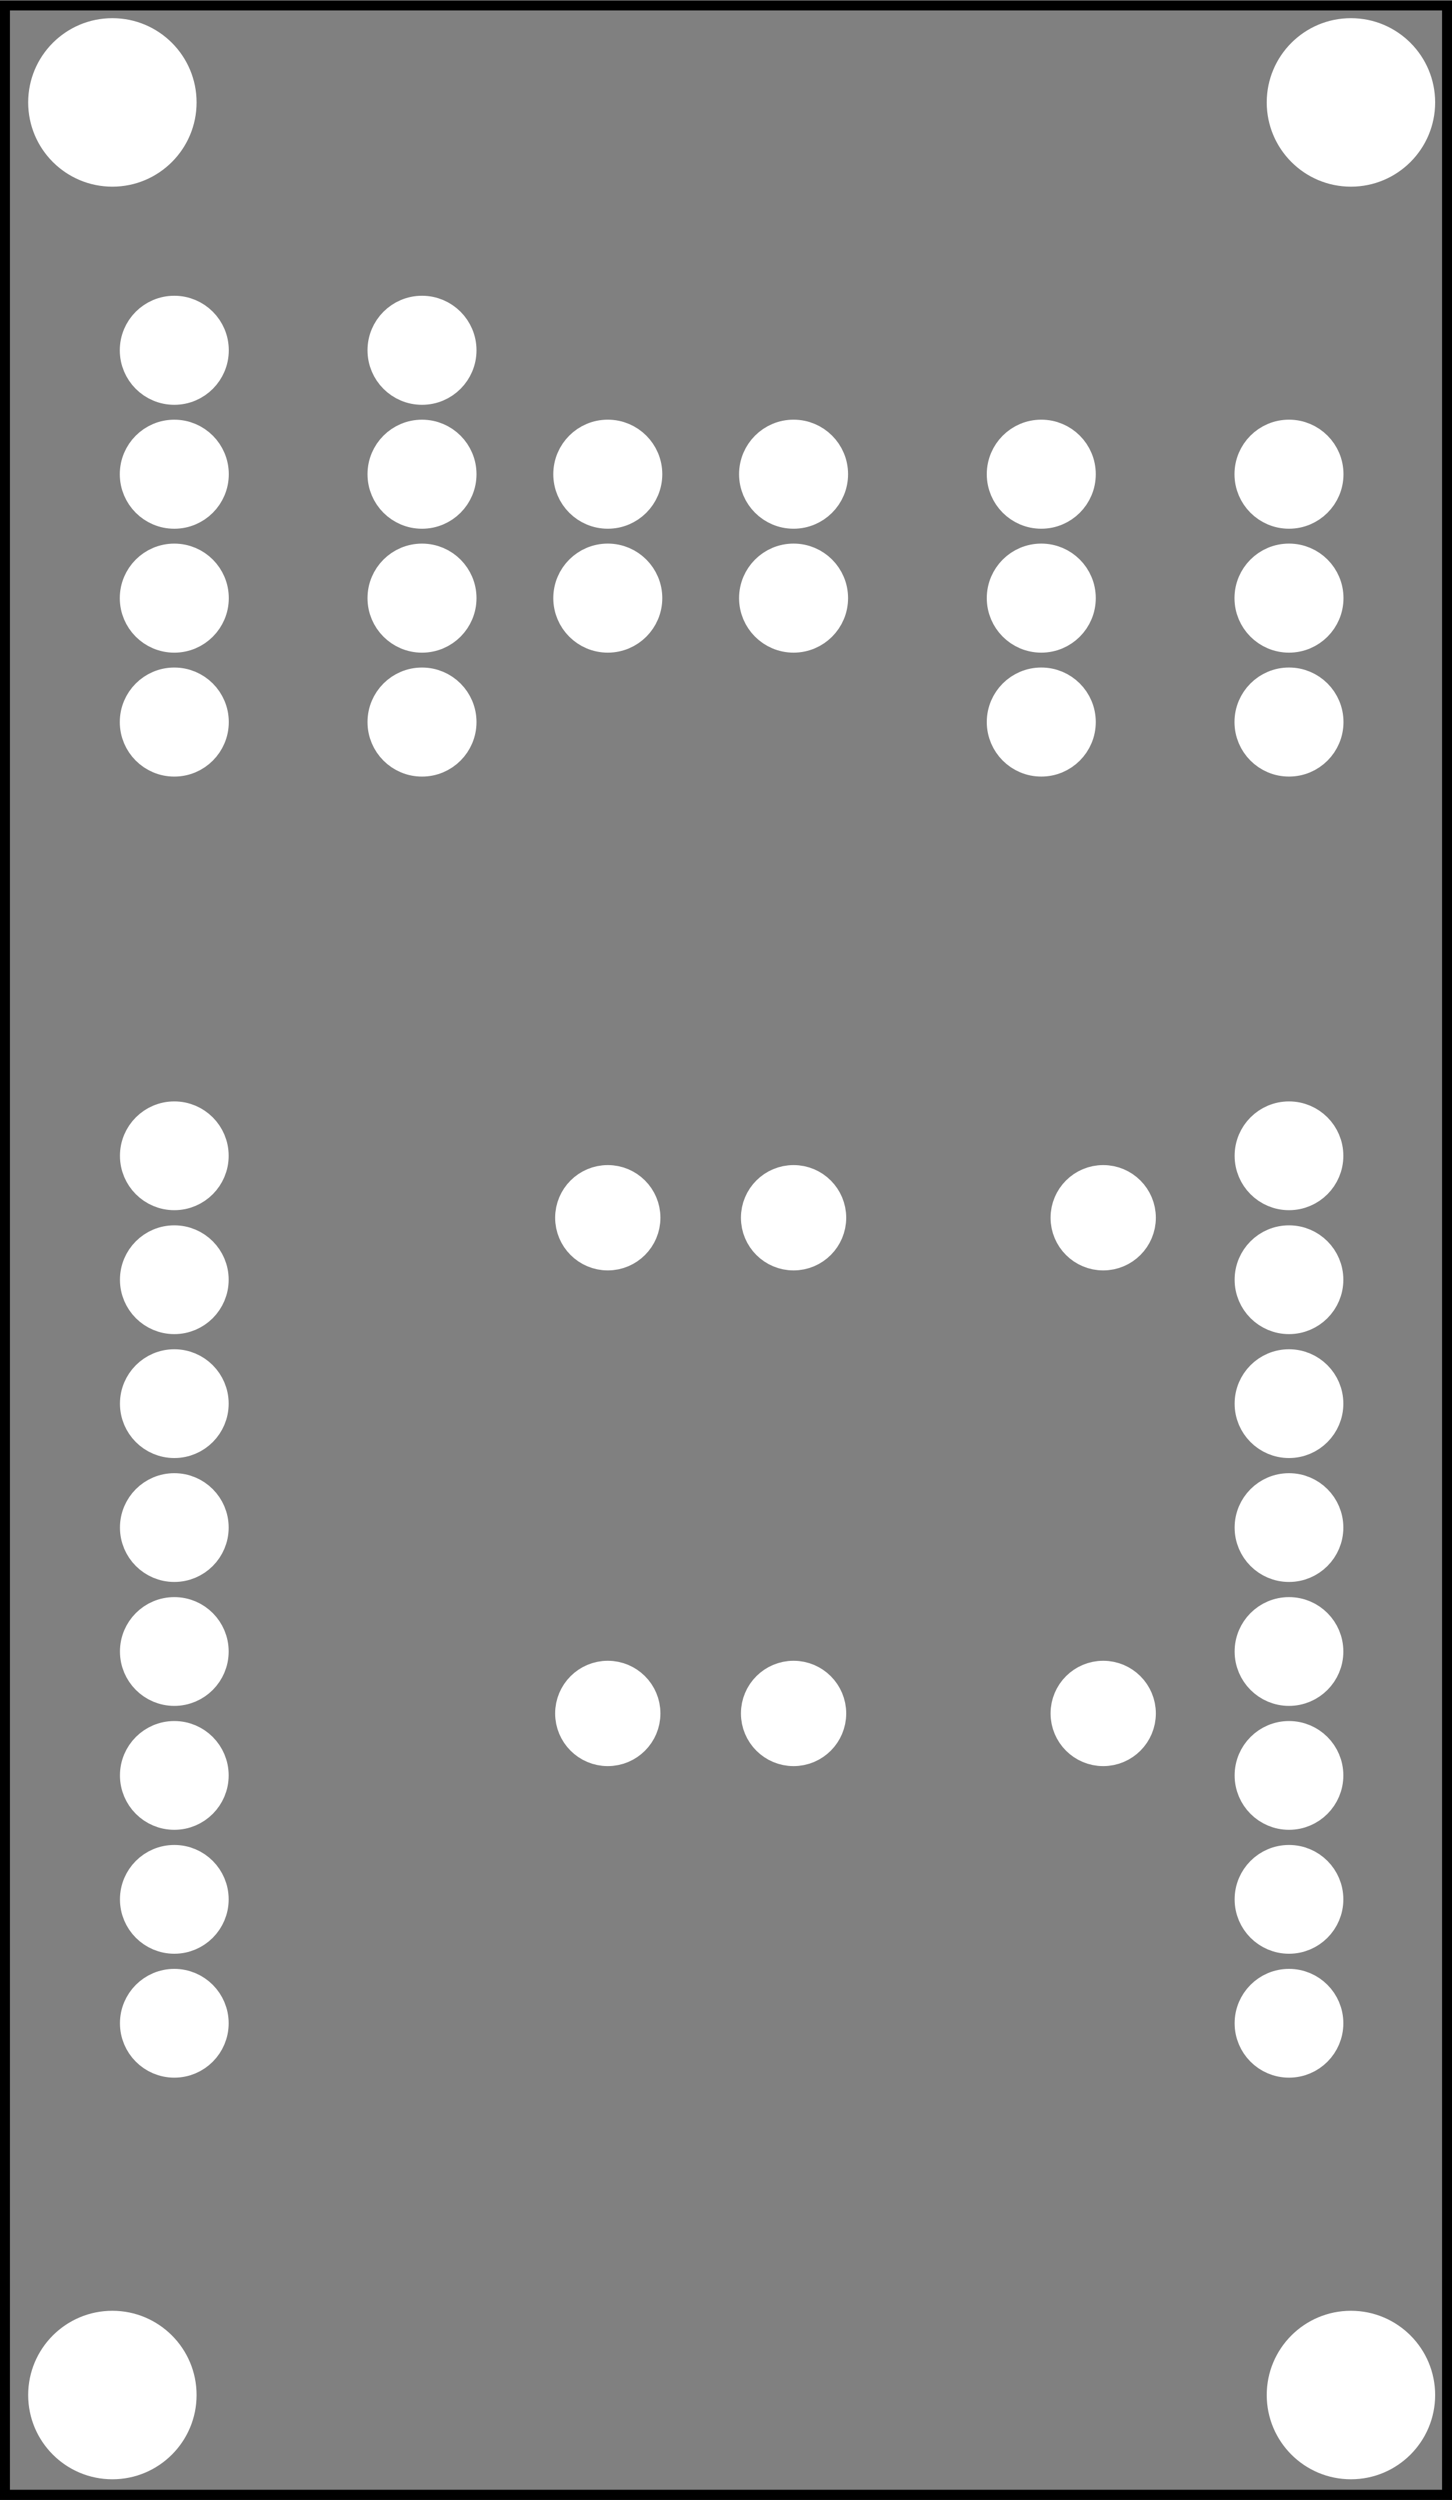 <?xml version='1.0' encoding='UTF-8' standalone='no'?>
<!-- Created with Fritzing (http://www.fritzing.org/) -->
<svg xmlns="http://www.w3.org/2000/svg"  baseProfile="tiny" xmlns:svg="http://www.w3.org/2000/svg" x="0in" height="2.017in" version="1.2" viewBox="0 0 84.408 145.214" y="0in" width="1.172in">
 <rect x="0" y="0" width="84.408" height="145.214" fill="#808080" stroke="none"/>
 <g transform="matrix(-1, 0, 0, 1, 84.408, 0)">
  <g partID="57471">
   <g id="silkscreen0">
    <rect stroke-width="0.576" x="0.288" stroke="black" height="144.638" fill="none" y="0.288" width="83.832"/>
   </g>
  </g>
  <g partID="57470">
   <g id="board">
    <rect stroke-width="0.5" id="boardoutline" x="0.288" stroke="black" height="144.638" fill-opacity="0.5" fill="none" y="0.288" width="83.832"/>
   </g>
  </g>
  <g partID="57471">
   <g id="silkscreen0">
    <rect stroke-width="0.576" x="0.288" stroke="black" height="144.638" fill="none" y="0.288" width="83.832"/>
   </g>
  </g>
  <g partID="854781830">
   <g transform="translate(5.592,46.526)">
    <g id="copper0">
     <g id="copper1">
      <circle stroke-width="2.22" id="connector0pad" stroke="white" r="2.05" fill="white" cx="3.884" cy="20.6"/>
      <circle stroke-width="2.22" id="connector1pad" stroke="white" r="2.05" fill="white" cx="3.884" cy="27.8"/>
      <circle stroke-width="2.22" id="connector2pad" stroke="white" r="2.05" fill="white" cx="3.884" cy="35"/>
      <circle stroke-width="2.22" id="connector3pad" stroke="white" r="2.05" fill="white" cx="3.884" cy="42.2"/>
      <circle stroke-width="2.22" id="connector4pad" stroke="white" r="2.05" fill="white" cx="3.884" cy="49.4"/>
      <circle stroke-width="2.22" id="connector5pad" stroke="white" r="2.05" fill="white" cx="3.884" cy="56.6"/>
      <circle stroke-width="2.22" id="connector6pad" stroke="white" r="2.05" fill="white" cx="3.884" cy="63.8"/>
      <circle stroke-width="2.22" id="connector7pad" stroke="white" r="2.05" fill="white" cx="3.884" cy="71"/>
      <circle stroke-width="2.22" id="connector8pad" stroke="white" r="2.05" fill="white" cx="68.683" cy="71"/>
      <circle stroke-width="2.22" id="connector9pad" stroke="white" r="2.05" fill="white" cx="68.683" cy="63.8"/>
      <circle stroke-width="2.22" id="connector10pad" stroke="white" r="2.05" fill="white" cx="68.683" cy="56.6"/>
      <circle stroke-width="2.22" id="connector11pad" stroke="white" r="2.05" fill="white" cx="68.683" cy="49.4"/>
      <circle stroke-width="2.22" id="connector12pad" stroke="white" r="2.05" fill="white" cx="68.683" cy="42.2"/>
      <circle stroke-width="2.22" id="connector13pad" stroke="white" r="2.05" fill="white" cx="68.683" cy="35"/>
      <circle stroke-width="2.22" id="connector14pad" stroke="white" r="2.05" fill="white" cx="68.683" cy="27.8"/>
      <circle stroke-width="2.22" id="connector15pad" stroke="white" r="2.05" fill="white" cx="68.683" cy="20.6"/>
     </g>
    </g>
   </g>
  </g>
  <g partID="854785960">
   <g transform="translate(44.036,22.485)">
    <g id="copper0">
     <circle stroke-width="2.16" id="connector0pin" stroke="white" r="2.088" fill="white" cx="5.04" cy="5.04"/>
     <circle stroke-width="2.16" id="connector1pin" stroke="white" r="2.088" fill="white" cx="5.04" cy="12.24"/>
    </g>
   </g>
  </g>
  <g partID="854785410">
   <g transform="translate(33.236,22.485)">
    <g id="copper0">
     <circle stroke-width="2.16" id="connector0pin" stroke="white" r="2.088" fill="white" cx="5.04" cy="5.04"/>
     <circle stroke-width="2.16" id="connector1pin" stroke="white" r="2.088" fill="white" cx="5.04" cy="12.24"/>
    </g>
   </g>
  </g>
  <g partID="854783490">
   <g transform="translate(54.836,15.286)">
    <g id="copper0">
     <circle stroke-width="2.16" id="connector0pin" stroke="white" r="2.088" fill="white" cx="5.04" cy="5.04"/>
     <circle stroke-width="2.16" id="connector1pin" stroke="white" r="2.088" fill="white" cx="5.04" cy="12.24"/>
     <circle stroke-width="2.16" id="connector2pin" stroke="white" r="2.088" fill="white" cx="5.04" cy="19.44"/>
     <circle stroke-width="2.16" id="connector3pin" stroke="white" r="2.088" fill="white" cx="5.04" cy="26.64"/>
    </g>
   </g>
  </g>
  <g partID="854783450">
   <g transform="translate(18.836,22.485)">
    <g id="copper0">
     <circle stroke-width="2.16" id="connector0pin" stroke="white" r="2.088" fill="white" cx="5.04" cy="5.04"/>
     <circle stroke-width="2.16" id="connector1pin" stroke="white" r="2.088" fill="white" cx="5.04" cy="12.24"/>
     <circle stroke-width="2.16" id="connector2pin" stroke="white" r="2.088" fill="white" cx="5.04" cy="19.44"/>
    </g>
   </g>
  </g>
  <g partID="854783430">
   <g transform="translate(4.436,22.485)">
    <g id="copper0">
     <circle stroke-width="2.16" id="connector0pin" stroke="white" r="2.088" fill="white" cx="5.04" cy="5.04"/>
     <circle stroke-width="2.16" id="connector1pin" stroke="white" r="2.088" fill="white" cx="5.04" cy="12.24"/>
     <circle stroke-width="2.16" id="connector2pin" stroke="white" r="2.088" fill="white" cx="5.04" cy="19.44"/>
    </g>
   </g>
  </g>
  <g partID="854784360">
   <g transform="translate(23.372,68.025)">
    <g transform="matrix(0,1,-1,0,0,0)">
     <g id="copper0">
      <g id="copper1">
       <!-- <rect width="55" x="10" y="15.5" fill="none" height="55" stroke="rgb(255, 191, 0)" stroke-width="20" />  -->
       <circle stroke-width="2.16" id="connector0pin" stroke="white" r="1.98" fill="white" cx="2.7" cy="3.096"/>
       <circle stroke-width="2.16" id="connector1pin" stroke="white" r="1.98" fill="white" cx="31.5" cy="3.096"/>
      </g>
     </g>
    </g>
   </g>
  </g>
  <g partID="854787560">
   <g transform="translate(41.372,68.025)">
    <g transform="matrix(0,1,-1,0,0,0)">
     <g id="copper0">
      <g id="copper1">
       <!-- <rect width="55" x="10" y="15.5" fill="none" height="55" stroke="rgb(255, 191, 0)" stroke-width="20" />  -->
       <circle stroke-width="2.16" id="connector0pin" stroke="white" r="1.98" fill="white" cx="2.7" cy="3.096"/>
       <circle stroke-width="2.16" id="connector1pin" stroke="white" r="1.98" fill="white" cx="31.5" cy="3.096"/>
      </g>
     </g>
    </g>
   </g>
  </g>
  <g partID="854787590">
   <g transform="translate(52.172,68.025)">
    <g transform="matrix(0,1,-1,0,0,0)">
     <g id="copper0">
      <g id="copper1">
       <!-- <rect width="55" x="10" y="15.5" fill="none" height="55" stroke="rgb(255, 191, 0)" stroke-width="20" />  -->
       <circle stroke-width="2.16" id="connector0pin" stroke="white" r="1.98" fill="white" cx="2.7" cy="3.096"/>
       <circle stroke-width="2.16" id="connector1pin" stroke="white" r="1.98" fill="white" cx="31.5" cy="3.096"/>
      </g>
     </g>
    </g>
   </g>
  </g>
  <g partID="854790680">
   <g transform="translate(71.74,-0.21)">
    <g id="copper0">
     <circle stroke-width="0.72" id="nonconn0" stroke="white" r="4.535" fill="white" cx="6.135" cy="6.135"/>
    </g>
   </g>
  </g>
  <g partID="854790730">
   <g transform="translate(-0.26,-0.21)">
    <g id="copper0">
     <circle stroke-width="0.72" id="nonconn0" stroke="white" r="4.535" fill="white" cx="6.135" cy="6.135"/>
    </g>
   </g>
  </g>
  <g partID="854790760">
   <g transform="translate(71.74,132.99)">
    <g id="copper0">
     <circle stroke-width="0.72" id="nonconn0" stroke="white" r="4.535" fill="white" cx="6.135" cy="6.135"/>
    </g>
   </g>
  </g>
  <g partID="854790790">
   <g transform="translate(-0.26,132.99)">
    <g id="copper0">
     <circle stroke-width="0.72" id="nonconn0" stroke="white" r="4.535" fill="white" cx="6.135" cy="6.135"/>
    </g>
   </g>
  </g>
  <g partID="854790850">
   <g transform="translate(69.236,15.286)">
    <g id="copper0">
     <circle stroke-width="2.16" id="connector0pin" stroke="white" r="2.088" fill="white" cx="5.04" cy="5.04"/>
     <circle stroke-width="2.16" id="connector1pin" stroke="white" r="2.088" fill="white" cx="5.04" cy="12.24"/>
     <circle stroke-width="2.16" id="connector2pin" stroke="white" r="2.088" fill="white" cx="5.04" cy="19.44"/>
     <circle stroke-width="2.16" id="connector3pin" stroke="white" r="2.088" fill="white" cx="5.04" cy="26.64"/>
    </g>
   </g>
  </g>
 </g>
</svg>
